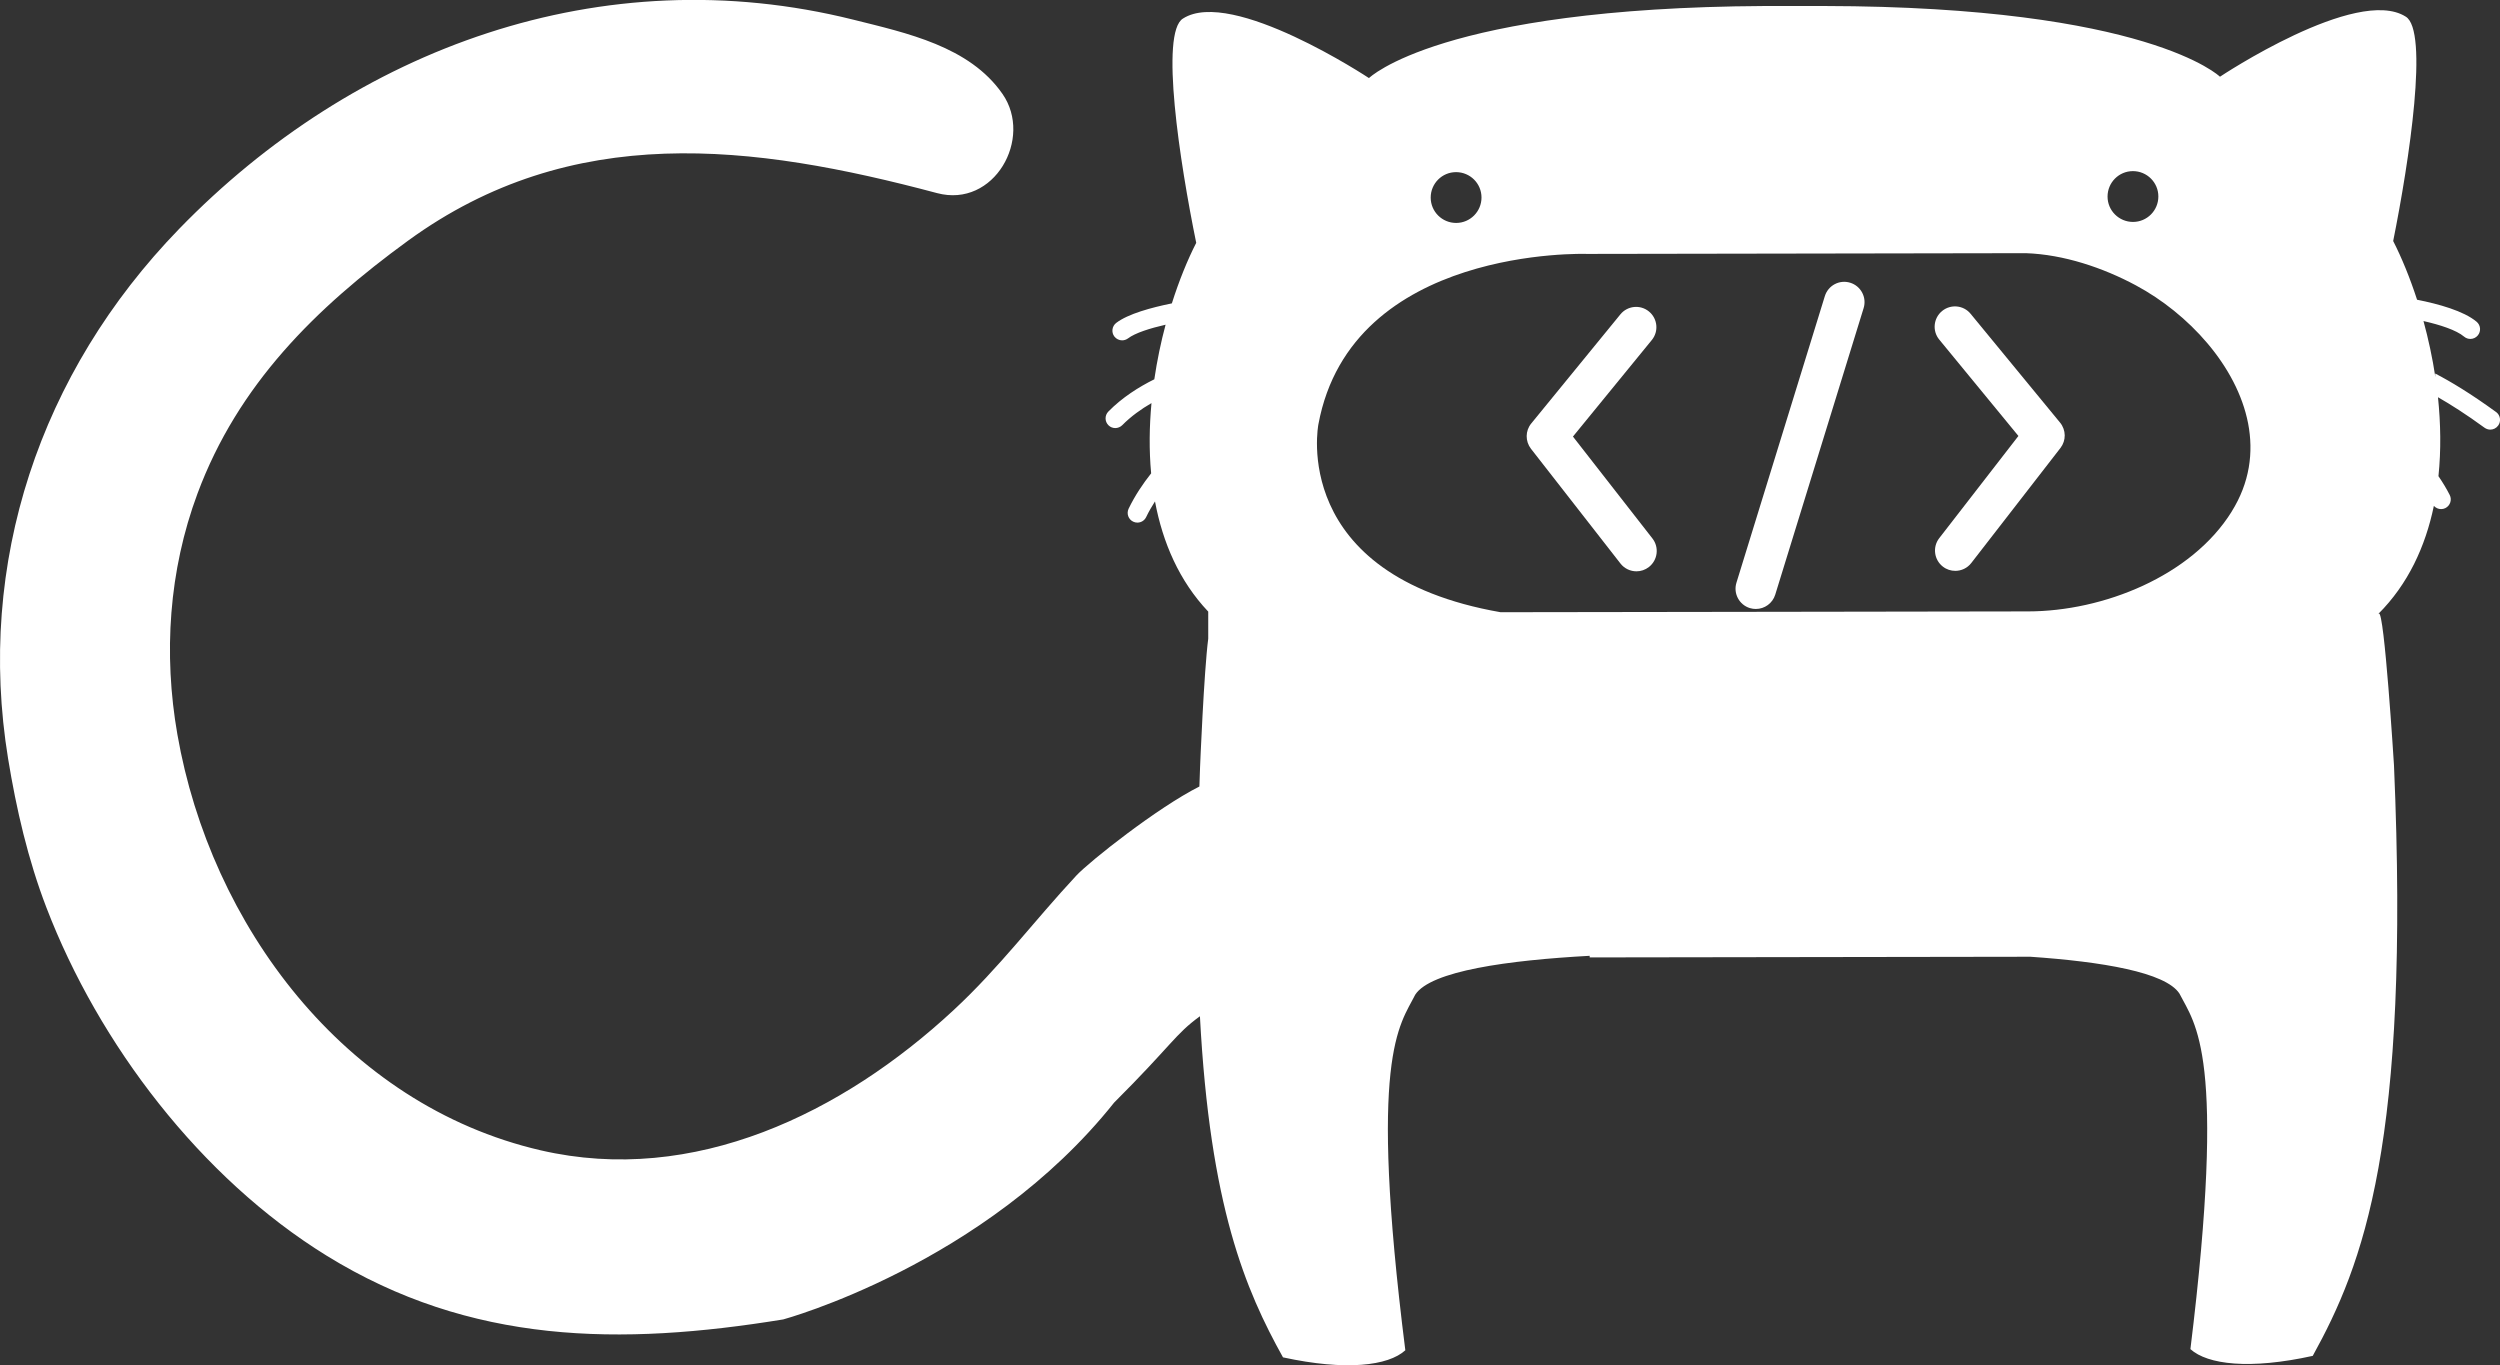 <?xml version="1.0" encoding="UTF-8"?>
<svg id="_圖層_2" data-name="圖層 2" xmlns="http://www.w3.org/2000/svg" xmlns:xlink="http://www.w3.org/1999/xlink" viewBox="0 0 370.5 202.34">
  <rect x="0" y="0" width="370.5" height="202.34" fill="#333333" stroke="none"/>
  <defs>
    <style>
      .cls-1 {
        fill: #FFF;
      }

      .cls-2 {
        fill: #FFF;
      }

      .cls-3 {
        fill: #FFF;
      }

      .cls-4 {
        fill: #FFF;
      }
    </style>
  </defs>
  <g id="_操作圖層" data-name="操作圖層">
    <path class="cls-3" d="m260.22,90.25c-.29,0-.59-.04-.89-.13-1.59-.49-2.48-2.18-1.99-3.76l13.1-42.47c.49-1.59,2.17-2.48,3.76-1.99,1.59.49,2.48,2.18,1.99,3.76l-13.1,42.47c-.4,1.29-1.59,2.12-2.87,2.12Z"/>
    <path class="cls-1" d="m242.52,84.67c-.89,0-1.78-.4-2.37-1.16l-13.26-17c-.86-1.11-.85-2.67.04-3.75l13.21-16.17c1.05-1.29,2.95-1.48,4.23-.43,1.29,1.05,1.48,2.95.43,4.23l-11.69,14.31,11.78,15.1c1.02,1.31.79,3.2-.52,4.23-.55.43-1.2.64-1.85.64Z"/>
    <path class="cls-2" d="m289.77,84.6c-.64,0-1.29-.2-1.84-.63-1.31-1.02-1.55-2.91-.53-4.22l11.73-15.14-11.73-14.28c-1.06-1.28-.87-3.18.42-4.24,1.28-1.05,3.18-.87,4.23.42l13.26,16.13c.89,1.09.91,2.64.05,3.75l-13.21,17.04c-.59.77-1.48,1.17-2.38,1.17Z"/>
    <path class="cls-4" d="m369.9,61.05c-3.75-2.73-6.74-4.52-9.01-5.7.02.17.02.36.03.53-.43-2.86-1.04-5.66-1.76-8.3,2.46.56,4.85,1.33,6.02,2.31.27.23.6.34.93.34.41,0,.82-.18,1.1-.52.51-.61.43-1.52-.18-2.03-1.91-1.6-5.64-2.63-8.82-3.26-1.06-3.26-2.28-6.23-3.54-8.7,2.4-11.94,5.3-31.22,1.85-33.26-7.26-4.59-27.52,8.91-27.52,8.91,0,0-10.63-10.39-58.63-10.48h-8.89c-48,.26-58.6,10.68-58.6,10.68,0,0-20.31-13.44-27.55-8.83-3.45,2.05-.49,21.32,1.95,33.25-1.3,2.54-2.54,5.6-3.61,8.97-3.05.62-6.48,1.55-8.24,2.89-.63.48-.76,1.39-.28,2.02.28.37.72.57,1.15.57.3,0,.61-.1.87-.29,1.07-.81,3.26-1.5,5.57-2.03-.69,2.58-1.26,5.3-1.67,8.09-2.28,1.13-4.76,2.69-6.81,4.78-.56.57-.55,1.48.02,2.04.28.28.65.41,1.01.41s.75-.15,1.03-.43c1.3-1.32,2.81-2.39,4.33-3.27-.32,3.46-.37,6.97-.05,10.41-1.21,1.53-2.39,3.27-3.34,5.24-.34.72-.04,1.58.68,1.92.2.1.41.14.62.14.54,0,1.05-.3,1.3-.82.39-.82.84-1.58,1.31-2.32,1.14,6.09,3.59,11.79,7.89,16.33v4.01c-.64,4.94-1.21,19.02-1.21,19.02-.04.99-.07,1.93-.1,2.89-6.25,3.15-16.29,11.11-18.24,13.2-6.33,6.8-11.37,13.62-18.21,19.96-16.4,15.22-38.45,26.03-61.2,20.75-29.11-6.75-48.9-33.46-53.81-61.62-2.09-11.95-1.27-24.28,2.98-35.71,6-16.12,17.48-27.48,31.2-37.47,24.31-17.69,51.03-14.35,78.41-7.05,8.46,2.25,14.26-8.12,9.69-14.7-4.9-7.06-14.18-9.02-22.13-11.01C89.2-6.38,52.54,7.15,26.55,33.92,5.89,55.22-3.53,83.45,1.2,112.44c1.22,7.47,2.95,14.95,5.67,22.04,7.77,20.26,22.88,40.09,41.52,51.6,21.37,13.2,43.58,13.38,67.68,9.46,0,0,29.91-8.1,49.04-32.13,8.6-8.59,9.01-10.11,12.72-12.8,1.49,28.22,6.76,40.57,12.31,50.55,9.33,2.03,15.6,1.26,18.13-1.05-5.51-43.74-.85-48.1,1.47-52.7,2.3-3.53,13.79-5.1,25.85-5.76v.24l65.31-.1h0c10.6.73,20.02,2.29,22.09,5.45,2.34,4.6,7.01,8.94,1.63,52.7,2.54,2.3,8.81,3.06,18.13,1,7.49-13.57,14.45-31.49,12.04-87.51,0,0-1.45-23.26-2.25-22.48l-.08.04c4.42-4.41,6.99-10,8.24-16.02.28.31.67.48,1.07.48.22,0,.44-.05.64-.15.71-.36,1-1.23.64-1.94-.47-.93-1.04-1.87-1.67-2.79.4-3.87.33-7.83-.07-11.7,1.87,1.07,4.16,2.52,6.9,4.52.26.18.55.28.85.28.45,0,.89-.21,1.17-.6.47-.64.33-1.55-.32-2.02m-53.81-35.69c2.08,0,3.77,1.68,3.77,3.76,0,2.08-1.68,3.77-3.76,3.77-2.08,0-3.77-1.68-3.77-3.76,0-2.08,1.68-3.77,3.76-3.77m-100.31.15c2.08,0,3.77,1.68,3.77,3.76,0,2.08-1.68,3.77-3.76,3.77-2.08,0-3.77-1.68-3.77-3.76,0-2.08,1.68-3.77,3.76-3.77m114.94,50.32c-5.96,9.57-19.05,14.77-30.17,14.78l-31.16.05-47.02.07c-31.44-5.5-26.99-27.86-26.99-27.86,4.91-26.47,39.79-25.24,39.79-25.24l29.69-.05,35.36-.06c5.61.19,11.45,2.16,16.31,4.77,7.77,4.17,14.98,11.94,16.63,20.45.83,4.31.24,8.79-2.44,13.08"/>
  </g>
</svg>